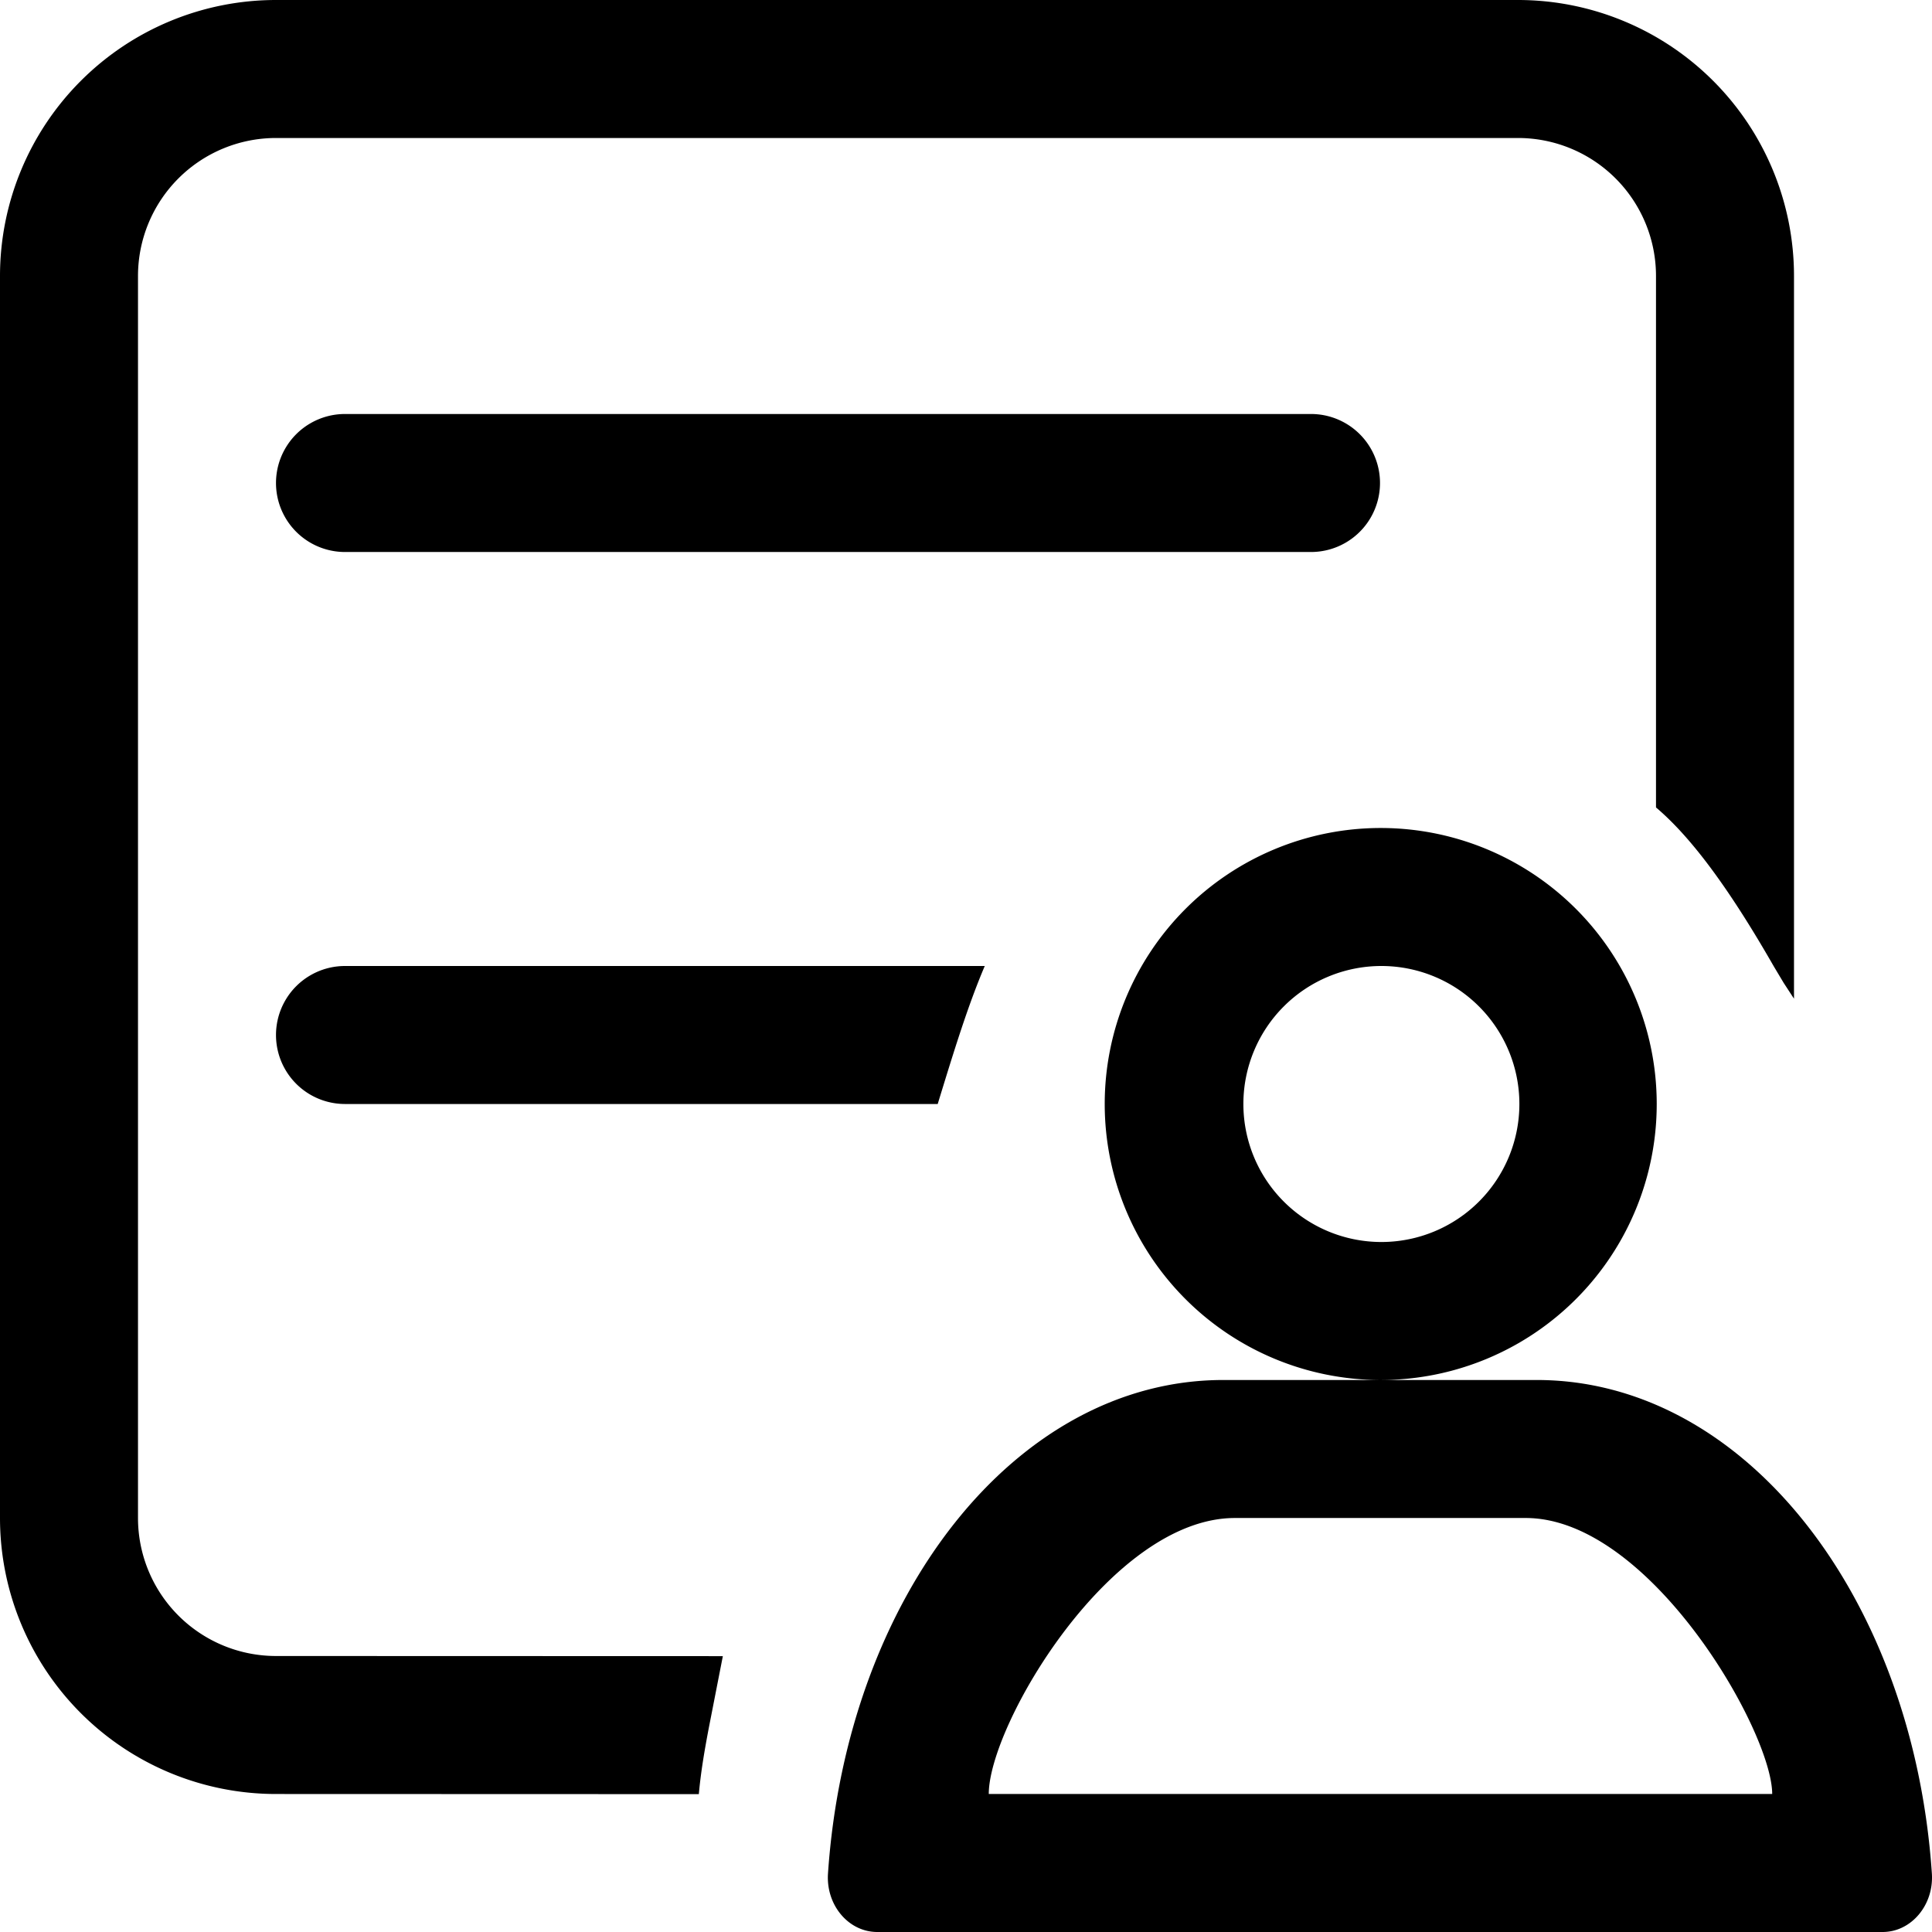 <?xml version="1.0" standalone="no"?><!DOCTYPE svg PUBLIC "-//W3C//DTD SVG 1.1//EN" "http://www.w3.org/Graphics/SVG/1.1/DTD/svg11.dtd"><svg t="1677561234782" class="icon" viewBox="0 0 1024 1024" version="1.1" xmlns="http://www.w3.org/2000/svg" p-id="3680" xmlns:xlink="http://www.w3.org/1999/xlink" width="200" height="200"><path d="M804.571 0a146.286 146.286 0 0 1 146.286 146.286v383.049l-5.486-8.411L940.032 512c-24.722-43.154-44.617-69.047-62.318-84.041V146.286a73.143 73.143 0 0 0-73.143-73.143H146.286a73.143 73.143 0 0 0-73.143 73.143v658.286a73.143 73.143 0 0 0 73.143 73.143l236.837 0.073-7.314 37.376c-2.341 12.215-4.389 24.137-5.413 35.767L146.286 950.857a146.286 146.286 0 0 1-146.286-146.286V146.286a146.286 146.286 0 0 1 146.286-146.286h658.286zM497.006 585.143H182.857a36.571 36.571 0 0 1 0-73.143h339.09c-8.997 21.065-16.457 45.495-24.942 73.143zM694.857 219.429a36.571 36.571 0 0 1 0 73.143h-512a36.571 36.571 0 0 1 0-73.143h512z" p-id="3681"></path><path d="M731.429 438.857a146.286 146.286 0 1 1 0 292.571 146.286 146.286 0 0 1 0-292.571z m0.731 73.143a73.143 73.143 0 1 0 0 146.286 73.143 73.143 0 0 0 0-146.286zM465.042 1024h532.773c15.214 0 27.282-14.336 26.112-31.086C1013.979 846.409 924.745 731.429 814.519 731.429H648.338C538.039 731.429 448.878 846.409 438.857 992.914c-1.17 16.823 10.898 31.086 26.112 31.086z m343.625-219.429c65.829 0 130.633 113.079 130.633 146.286H524.069c0-36.571 64.585-146.286 130.487-146.286h154.112z" p-id="3682"></path></svg>